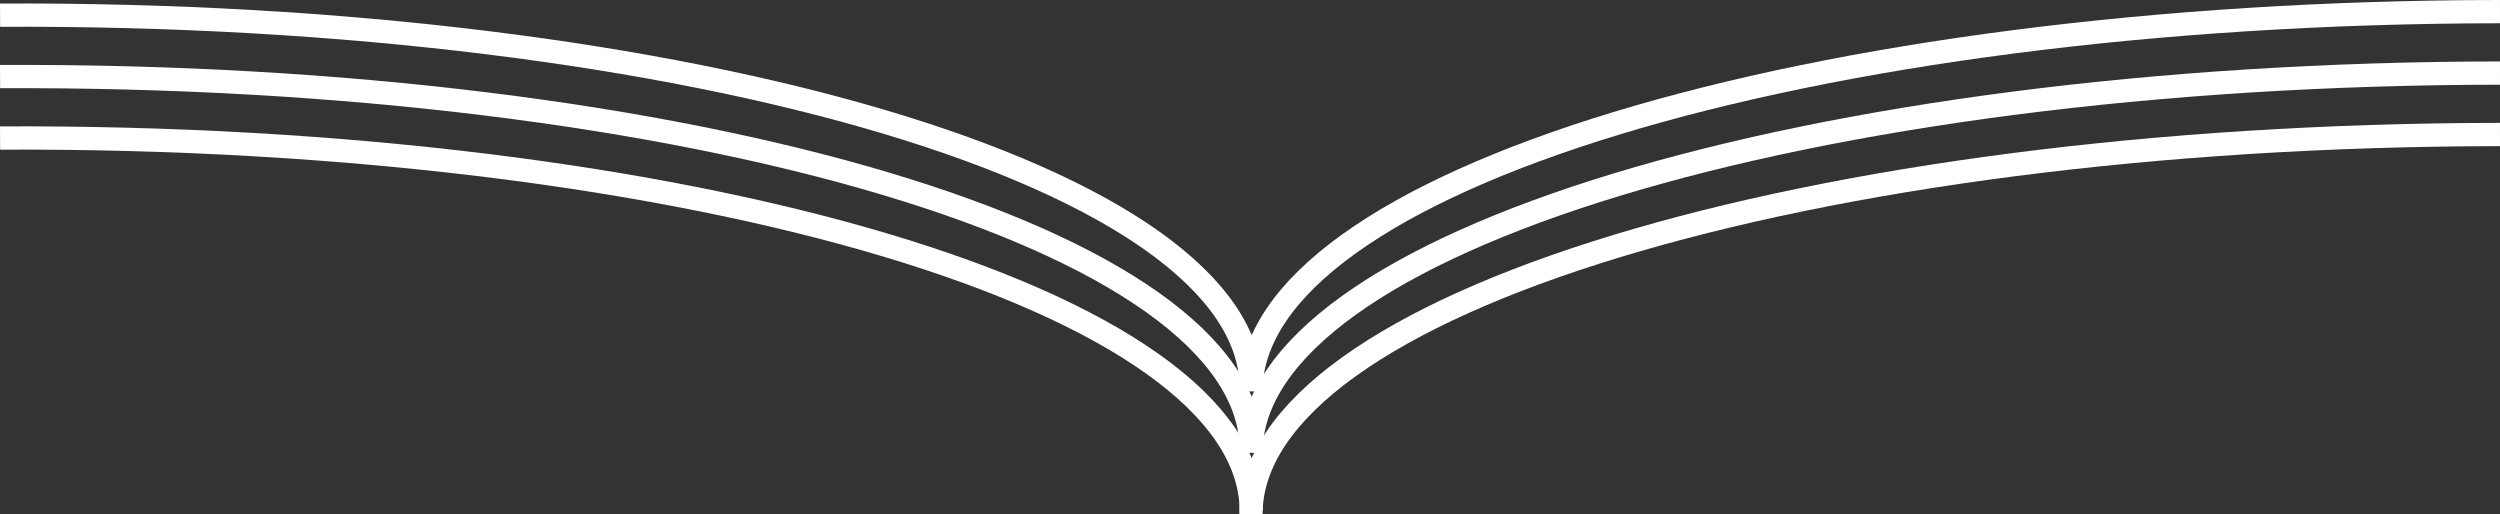 <svg id="Layer_1" data-name="Layer 1" xmlns="http://www.w3.org/2000/svg" viewBox="0 0 175.028 36.008"><rect x="0" y="0" width="175.028" height="36.008" fill="#333333" stroke="none"/><defs><style>.cls-1{fill:none;stroke:#fff;stroke-miterlimit:10;stroke-width:1.629px;}</style></defs><title>whiteScrollDown</title><path class="cls-1" d="M271.977,400.231c48.348-.226,87.527,11.446,87.6,26.1" transform="translate(-271.973 -399.17)"/><path class="cls-1" d="M447,399.984c-48.349.046-87.461,11.939-87.447,26.59" transform="translate(-271.973 -399.17)"/><path class="cls-1" d="M271.977,404.532c48.348-.226,87.527,11.446,87.6,26.1" transform="translate(-271.973 -399.17)"/><path class="cls-1" d="M447,404.286c-48.349.046-87.461,11.939-87.447,26.59" transform="translate(-271.973 -399.17)"/><path class="cls-1" d="M271.977,408.833c48.348-.226,87.527,11.446,87.6,26.1" transform="translate(-271.973 -399.17)"/><path class="cls-1" d="M447,408.587c-48.349.046-87.461,11.939-87.447,26.59" transform="translate(-271.973 -399.17)"/></svg>
